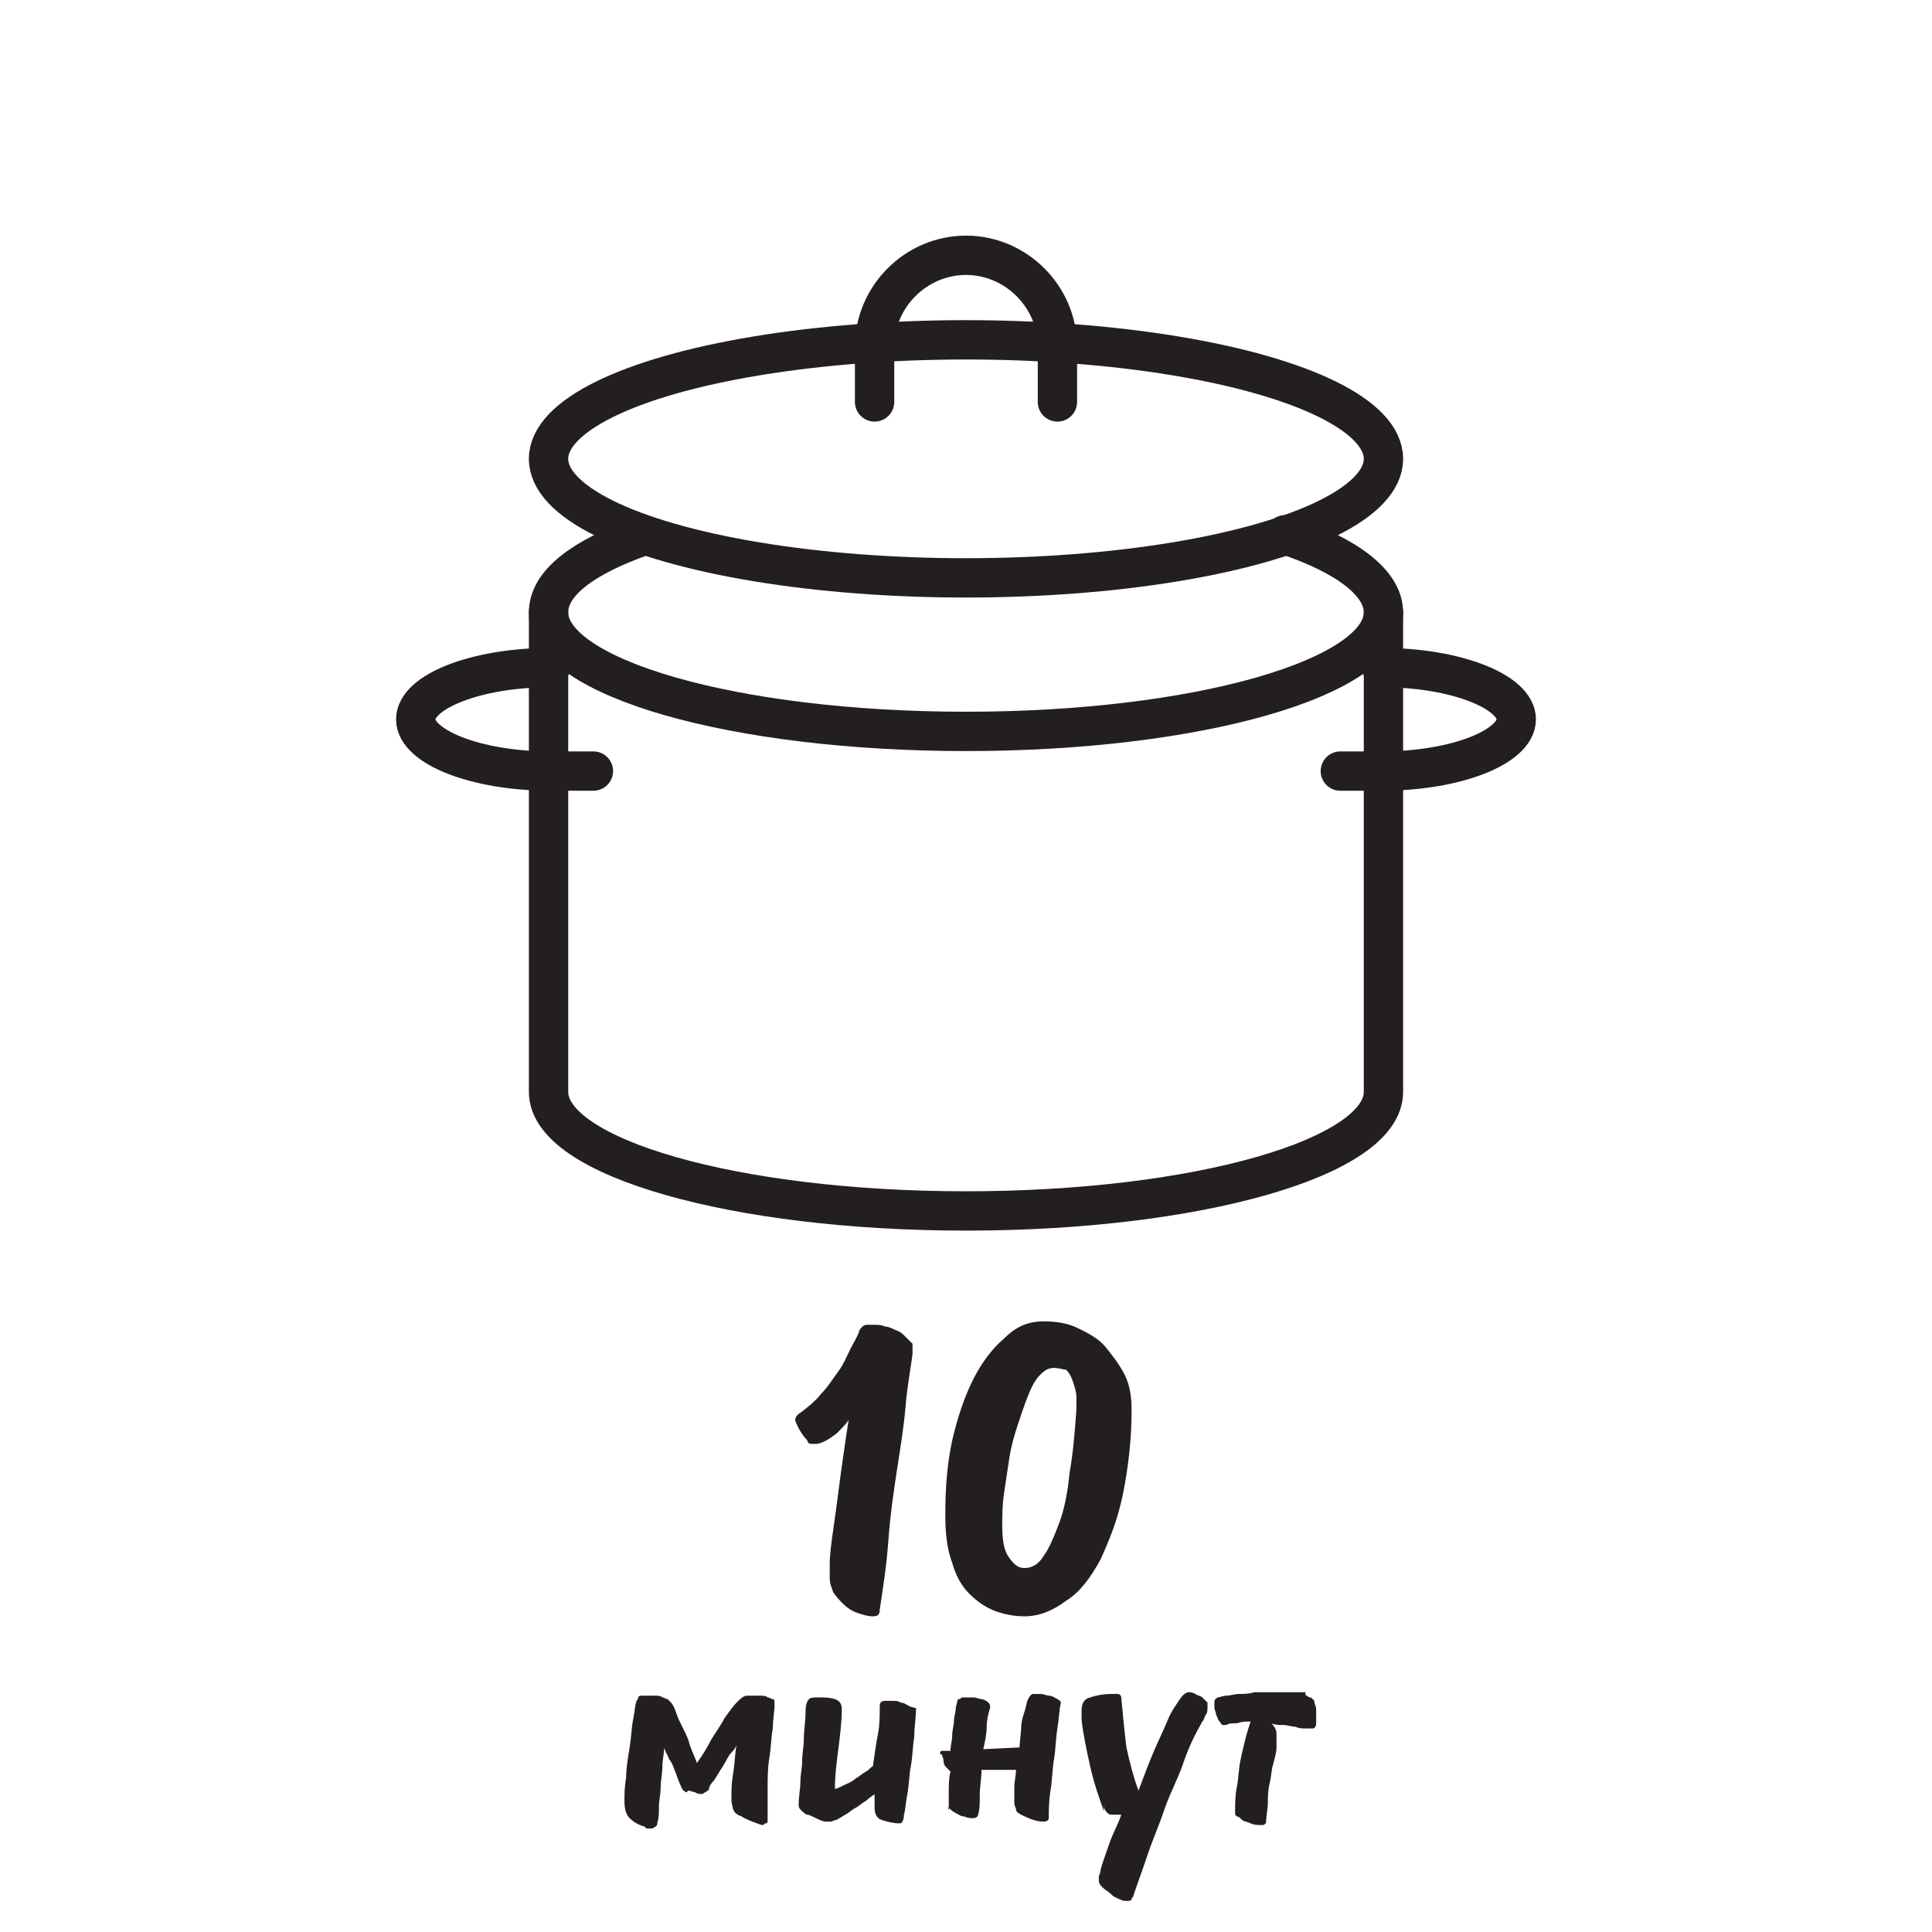 <?xml version="1.0" encoding="utf-8"?>
<!-- Generator: Adobe Illustrator 23.0.5, SVG Export Plug-In . SVG Version: 6.00 Build 0)  -->
<svg version="1.1" id="Слой_1" xmlns="http://www.w3.org/2000/svg" xmlns:xlink="http://www.w3.org/1999/xlink" x="0px" y="0px"
	 viewBox="0 0 112 112" style="enable-background:new 0 0 112 112;" xml:space="preserve">
<style type="text/css">
	.st0{fill:none;stroke:#231F20;stroke-width:2.28;stroke-linecap:round;stroke-linejoin:round;}
	.st1{enable-background:new    ;}
	.st2{fill:#231F20;}
</style>
<title>icons</title>
<path class="st0" d="M74.5,31c3.6,1.2,5.7,2.8,5.7,4.5c0,3.8-10.8,6.9-24.2,6.9s-24.2-3.1-24.2-6.9c0-1.7,2-3.2,5.4-4.4"/>
<ellipse class="st0" cx="56" cy="26.6" rx="24.2" ry="6.9"/>
<path class="st0" d="M31.8,35.5v27.8c0,3.8,10.8,6.9,24.2,6.9s24.2-3.1,24.2-6.9V35.5"/>
<path class="st0" d="M31.9,38.7c-4.3,0-7.8,1.4-7.8,3s3.5,3,7.8,3h2.5"/>
<path class="st0" d="M80.1,38.7c4.3,0,7.8,1.4,7.8,3s-3.5,3-7.8,3h-2.4"/>
<path class="st0" d="M50.7,23.3v-3.2c0-2.9,2.4-5.3,5.3-5.3s5.3,2.4,5.3,5.3v3.2"/>
<g class="st1">
	<path class="st2" d="M52.5,77.5c0.2,0.2,0.3,0.3,0.4,0.4c0,0.1,0,0.3,0,0.6c-0.1,0.8-0.3,1.8-0.4,3s-0.3,2.4-0.5,3.7
		s-0.4,2.7-0.5,4.1s-0.3,2.7-0.5,4c0,0.3-0.1,0.4-0.4,0.4c-0.3,0-0.6-0.1-0.9-0.2s-0.6-0.3-0.8-0.5c-0.2-0.2-0.4-0.4-0.6-0.7
		c-0.1-0.3-0.2-0.5-0.2-0.8c0-0.1,0-0.2,0-0.4s0-0.2,0-0.4c0-0.6,0.1-1.3,0.2-2s0.2-1.4,0.3-2.2s0.2-1.5,0.3-2.2s0.2-1.4,0.3-2
		c-0.1,0.2-0.4,0.5-0.7,0.8c-0.4,0.3-0.7,0.5-1.1,0.6c-0.1,0-0.3,0-0.4,0c-0.1,0-0.2-0.1-0.2-0.2c-0.2-0.2-0.4-0.5-0.5-0.7
		s-0.2-0.4-0.2-0.5c0-0.1,0.1-0.3,0.3-0.4c0.4-0.3,0.9-0.7,1.2-1.1c0.4-0.4,0.7-0.9,1-1.3s0.5-0.9,0.7-1.3c0.2-0.4,0.4-0.7,0.5-1
		c0-0.1,0.1-0.2,0.2-0.3c0.1-0.1,0.2-0.1,0.3-0.1s0.3,0,0.4,0c0.2,0,0.4,0,0.6,0.1c0.2,0,0.4,0.1,0.6,0.2
		C52.2,77.2,52.3,77.3,52.5,77.5L52.5,77.5z"/>
	<path class="st2" d="M60.5,76.6c0.7,0,1.4,0.1,2,0.4c0.6,0.3,1.2,0.6,1.6,1.1s0.8,1,1.1,1.6c0.3,0.6,0.4,1.3,0.4,2
		c0,1.8-0.2,3.4-0.5,4.9c-0.3,1.5-0.8,2.7-1.3,3.8c-0.6,1.1-1.2,1.9-2,2.4c-0.8,0.6-1.6,0.9-2.4,0.9c-0.6,0-1.1-0.1-1.7-0.3
		c-0.5-0.2-1-0.5-1.5-1s-0.8-1.1-1-1.8c-0.3-0.8-0.4-1.7-0.4-2.8c0-1.5,0.1-2.9,0.4-4.3c0.3-1.3,0.7-2.5,1.2-3.5
		c0.5-1,1.1-1.8,1.8-2.4C58.9,76.9,59.6,76.6,60.5,76.6L60.5,76.6z M61.1,79.3c-0.3,0-0.5,0.1-0.8,0.4c-0.3,0.3-0.5,0.7-0.7,1.2
		c-0.2,0.5-0.4,1.1-0.6,1.7c-0.2,0.6-0.4,1.3-0.5,2c-0.1,0.7-0.2,1.3-0.3,2c-0.1,0.7-0.1,1.3-0.1,1.8c0,0.9,0.1,1.5,0.4,1.9
		s0.5,0.6,0.9,0.6c0.4,0,0.8-0.2,1.1-0.7c0.3-0.4,0.6-1.1,0.9-1.9s0.5-1.8,0.6-2.9c0.2-1.1,0.3-2.3,0.4-3.7c0-0.2,0-0.4,0-0.7
		s-0.1-0.6-0.2-0.9c-0.1-0.3-0.2-0.5-0.4-0.7C61.6,79.4,61.4,79.3,61.1,79.3L61.1,79.3z"/>
</g>
<g class="st1">
	<path class="st2" d="M39.8,103.9c-0.1,0-0.1-0.1-0.2-0.1c0-0.1-0.1-0.1-0.1-0.2c-0.2-0.4-0.3-0.8-0.4-1c-0.1-0.3-0.2-0.5-0.3-0.6
		c-0.1-0.2-0.1-0.3-0.2-0.4c0-0.1-0.1-0.2-0.1-0.3c0,0.4-0.1,0.7-0.1,1.1c0,0.4-0.1,0.8-0.1,1.2c0,0.4-0.1,0.8-0.1,1.1
		c0,0.4,0,0.7-0.1,1c0,0.1,0,0.1-0.1,0.2c-0.1,0-0.1,0.1-0.2,0.1c-0.1,0-0.1,0-0.2,0s-0.2,0-0.2-0.1c-0.4-0.1-0.7-0.3-0.9-0.5
		s-0.3-0.5-0.3-1c0-0.4,0-0.8,0.1-1.4c0-0.5,0.1-1.1,0.2-1.7c0.1-0.6,0.1-1.1,0.2-1.6c0.1-0.5,0.1-0.8,0.2-1.1c0,0,0.1-0.1,0.1-0.2
		s0.2-0.1,0.2-0.1c0.1,0,0.2,0,0.4,0c0.1,0,0.3,0,0.4,0s0.3,0,0.4,0.1c0.1,0,0.2,0.1,0.3,0.1l0.2,0.2c0.1,0.1,0.2,0.3,0.3,0.6
		s0.2,0.5,0.4,0.9s0.3,0.6,0.4,1c0.1,0.3,0.3,0.7,0.4,1c0.3-0.4,0.6-0.9,0.8-1.3c0.3-0.5,0.6-0.9,0.8-1.3c0.3-0.4,0.5-0.7,0.7-0.9
		s0.4-0.4,0.6-0.4h0.1l0.3,0c0.1,0,0.3,0,0.4,0c0.1,0,0.3,0,0.4,0.1c0.1,0,0.2,0.1,0.3,0.1s0.1,0.1,0.1,0.3v0.1
		c0,0.3-0.1,0.8-0.1,1.3c-0.1,0.5-0.1,1.1-0.2,1.7s-0.1,1.2-0.1,1.8c0,0.6,0,1.1,0,1.5v0.3c0,0.1,0,0.2-0.1,0.2s-0.1,0.1-0.2,0.1
		c-0.1,0-0.3-0.1-0.6-0.2c-0.2-0.1-0.5-0.2-0.6-0.3c-0.3-0.1-0.4-0.2-0.5-0.4c0-0.1-0.1-0.3-0.1-0.6c0-0.5,0-0.9,0.1-1.5
		s0.1-1.1,0.2-1.7c0,0.1-0.1,0.3-0.3,0.5c-0.2,0.2-0.3,0.5-0.5,0.8c-0.2,0.3-0.3,0.5-0.5,0.8c-0.2,0.2-0.3,0.4-0.3,0.5
		c0,0.1-0.1,0.1-0.2,0.2c-0.1,0-0.1,0.1-0.2,0.1c-0.1,0-0.3,0-0.4-0.1c-0.1,0-0.3-0.1-0.4-0.1L39.8,103.9z"/>
	<path class="st2" d="M53.1,99.1c0,0.5-0.1,1-0.1,1.6c-0.1,0.6-0.1,1.2-0.2,1.7s-0.1,1.1-0.2,1.6s-0.1,0.9-0.2,1.2
		c0,0.1,0,0.3-0.1,0.4c0,0.1-0.1,0.1-0.2,0.1c-0.3,0-0.7-0.1-1-0.2s-0.4-0.4-0.4-0.7c0,0,0-0.1,0-0.3s0-0.3,0-0.5
		c-0.1,0.1-0.3,0.2-0.5,0.4c-0.2,0.1-0.4,0.3-0.6,0.4c-0.2,0.1-0.4,0.3-0.6,0.4l-0.5,0.3c0,0-0.1,0-0.3,0.1c-0.1,0-0.2,0-0.3,0
		c-0.2,0-0.4-0.1-0.6-0.2s-0.4-0.2-0.5-0.2s-0.3-0.2-0.4-0.3c-0.1-0.1-0.1-0.2-0.1-0.3c0-0.5,0.1-0.9,0.1-1.3c0-0.4,0.1-0.8,0.1-1.2
		s0.1-0.9,0.1-1.3c0-0.5,0.1-1,0.1-1.6c0-0.4,0.1-0.6,0.2-0.7s0.3-0.1,0.5-0.1c0.4,0,0.7,0,1,0.1c0.3,0.1,0.4,0.3,0.4,0.6
		c0,0.7-0.1,1.5-0.2,2.3c-0.1,0.8-0.2,1.5-0.2,2.3c0.1,0,0.3-0.1,0.5-0.2c0.2-0.1,0.5-0.2,0.7-0.4c0.2-0.1,0.4-0.3,0.6-0.4
		s0.3-0.3,0.4-0.3c0.1-0.7,0.2-1.4,0.3-1.9c0.1-0.5,0.1-1.1,0.1-1.6c0-0.2,0.1-0.3,0.3-0.3c0.1,0,0.3,0,0.4,0c0.2,0,0.4,0,0.5,0.1
		c0.2,0,0.3,0.1,0.5,0.2S53.2,99,53.1,99.1L53.1,99.1z"/>
	<path class="st2" d="M54.5,101.7c0-0.1,0-0.2,0.1-0.2l0.5,0c0-0.3,0.1-0.6,0.1-0.9s0.1-0.6,0.1-0.8c0-0.3,0.1-0.5,0.1-0.7
		c0-0.2,0.1-0.4,0.1-0.5c0,0,0-0.1,0.1-0.1s0.1-0.1,0.2-0.1c0.2,0,0.4,0,0.6,0c0.2,0,0.4,0.1,0.5,0.1c0.1,0,0.3,0.1,0.4,0.2
		c0.1,0.1,0.1,0.2,0.1,0.3c-0.1,0.3-0.2,0.7-0.2,1.1s-0.1,0.9-0.2,1.3l2.1-0.1l0.1-1.1c0-0.4,0.1-0.7,0.2-1c0.1-0.3,0.1-0.5,0.2-0.7
		s0.2-0.3,0.3-0.3c0.1,0,0.2,0,0.4,0c0.2,0,0.4,0.1,0.5,0.1c0.2,0,0.3,0.1,0.5,0.2s0.2,0.2,0.2,0.2c0,0,0,0,0,0s0,0,0,0
		c-0.1,0.4-0.1,0.9-0.2,1.5s-0.1,1.2-0.2,1.8c-0.1,0.6-0.1,1.2-0.2,1.8s-0.1,1.1-0.1,1.6c0,0.1-0.1,0.2-0.3,0.2
		c-0.1,0-0.3,0-0.6-0.1s-0.5-0.2-0.7-0.3c-0.2-0.1-0.3-0.2-0.3-0.3c0-0.1-0.1-0.2-0.1-0.4c0-0.2,0-0.5,0-0.9c0-0.3,0.1-0.7,0.1-1
		c-0.3,0-0.7,0-1,0s-0.7,0-1,0c0,0.5-0.1,1-0.1,1.4c0,0.5,0,0.9-0.1,1.2c0,0.1-0.1,0.2-0.3,0.2c-0.1,0-0.3,0-0.5-0.1
		c-0.2,0-0.3-0.1-0.5-0.2c-0.2-0.1-0.3-0.2-0.4-0.3S55,105,55,104.9c0-0.3,0-0.6,0-1s0-0.8,0.1-1.2c0,0,0,0-0.1-0.1
		c0,0-0.1-0.1-0.1-0.1c-0.1-0.1-0.2-0.2-0.2-0.4s-0.1-0.3-0.1-0.4L54.5,101.7z"/>
	<path class="st2" d="M64,105c-0.3-0.8-0.6-1.7-0.8-2.6s-0.4-1.8-0.5-2.7c0-0.1,0-0.3,0-0.5c0-0.4,0.1-0.7,0.5-0.8
		c0.3-0.1,0.7-0.2,1.3-0.2c0.1,0,0.2,0,0.3,0c0.1,0,0.2,0.1,0.2,0.2c0.1,1.1,0.2,2.1,0.3,2.9c0.2,0.9,0.4,1.7,0.7,2.5
		c0.3-0.8,0.6-1.6,0.9-2.3c0.3-0.7,0.6-1.3,0.8-1.8s0.5-0.9,0.7-1.2c0.2-0.3,0.4-0.4,0.5-0.4c0.1,0,0.2,0,0.4,0.1
		c0.1,0.1,0.3,0.1,0.4,0.2c0.1,0.1,0.2,0.2,0.3,0.3C70,98.8,70,98.9,70,99c0,0.1,0,0.3-0.1,0.4c-0.1,0.2-0.1,0.3-0.2,0.4
		c-0.4,0.7-0.8,1.5-1.1,2.4s-0.8,1.8-1.1,2.7s-0.7,1.8-1,2.7c-0.3,0.9-0.6,1.7-0.8,2.3c0,0.1-0.1,0.1-0.1,0.2s-0.2,0.1-0.3,0.1
		c-0.1,0-0.2,0-0.4-0.1c-0.2-0.1-0.3-0.1-0.5-0.3s-0.3-0.2-0.5-0.4s-0.2-0.3-0.2-0.4c0,0,0-0.1,0-0.2c0-0.1,0.1-0.2,0.1-0.4
		c0.1-0.4,0.3-0.9,0.5-1.5c0.2-0.6,0.5-1.1,0.7-1.7c0,0-0.1,0-0.2,0c-0.1,0-0.1,0-0.2,0c-0.2,0-0.3,0-0.4-0.1
		c-0.1-0.1-0.2-0.2-0.2-0.5L64,105z"/>
	<path class="st2" d="M75.9,98.4c0.1,0,0.1,0,0.2,0.1s0.1,0.1,0.1,0.2s0.1,0.2,0.1,0.4c0,0.2,0,0.4,0,0.8c0,0.2-0.1,0.3-0.2,0.3
		c-0.1,0-0.2,0-0.4,0c-0.2,0-0.4,0-0.6-0.1c-0.2,0-0.5-0.1-0.7-0.1s-0.5,0-0.7-0.1c0.2,0.2,0.3,0.4,0.3,0.6c0,0.2,0,0.5,0,0.8
		c0,0.3-0.1,0.6-0.2,1c-0.1,0.3-0.1,0.7-0.2,1.1s-0.1,0.8-0.1,1.1s-0.1,0.8-0.1,1.1c0,0.1-0.1,0.2-0.2,0.2c-0.3,0-0.5,0-0.7-0.1
		c-0.2-0.1-0.4-0.1-0.5-0.2s-0.2-0.2-0.3-0.2c-0.1-0.1-0.1-0.1-0.1-0.2c0-0.5,0-1,0.1-1.5s0.1-1,0.2-1.5c0.1-0.5,0.2-0.9,0.3-1.3
		c0.1-0.4,0.2-0.7,0.3-1c-0.3,0-0.5,0-0.8,0.1c-0.2,0-0.5,0-0.6,0.1c0,0-0.1,0-0.1,0h-0.1c-0.1,0-0.1-0.1-0.2-0.2s-0.1-0.2-0.2-0.4
		c0-0.1-0.1-0.3-0.1-0.4c0-0.1,0-0.2,0-0.3c0-0.1,0-0.2,0.2-0.3c0.1,0,0.3-0.1,0.5-0.1c0.2,0,0.5-0.1,0.7-0.1c0.3,0,0.6,0,0.9-0.1
		c0.3,0,0.6,0,0.9,0c0.2,0,0.4,0,0.6,0c0.2,0,0.5,0,0.8,0s0.5,0,0.7,0C75.6,98.3,75.8,98.3,75.9,98.4L75.9,98.4z"/>
</g>
</svg>
